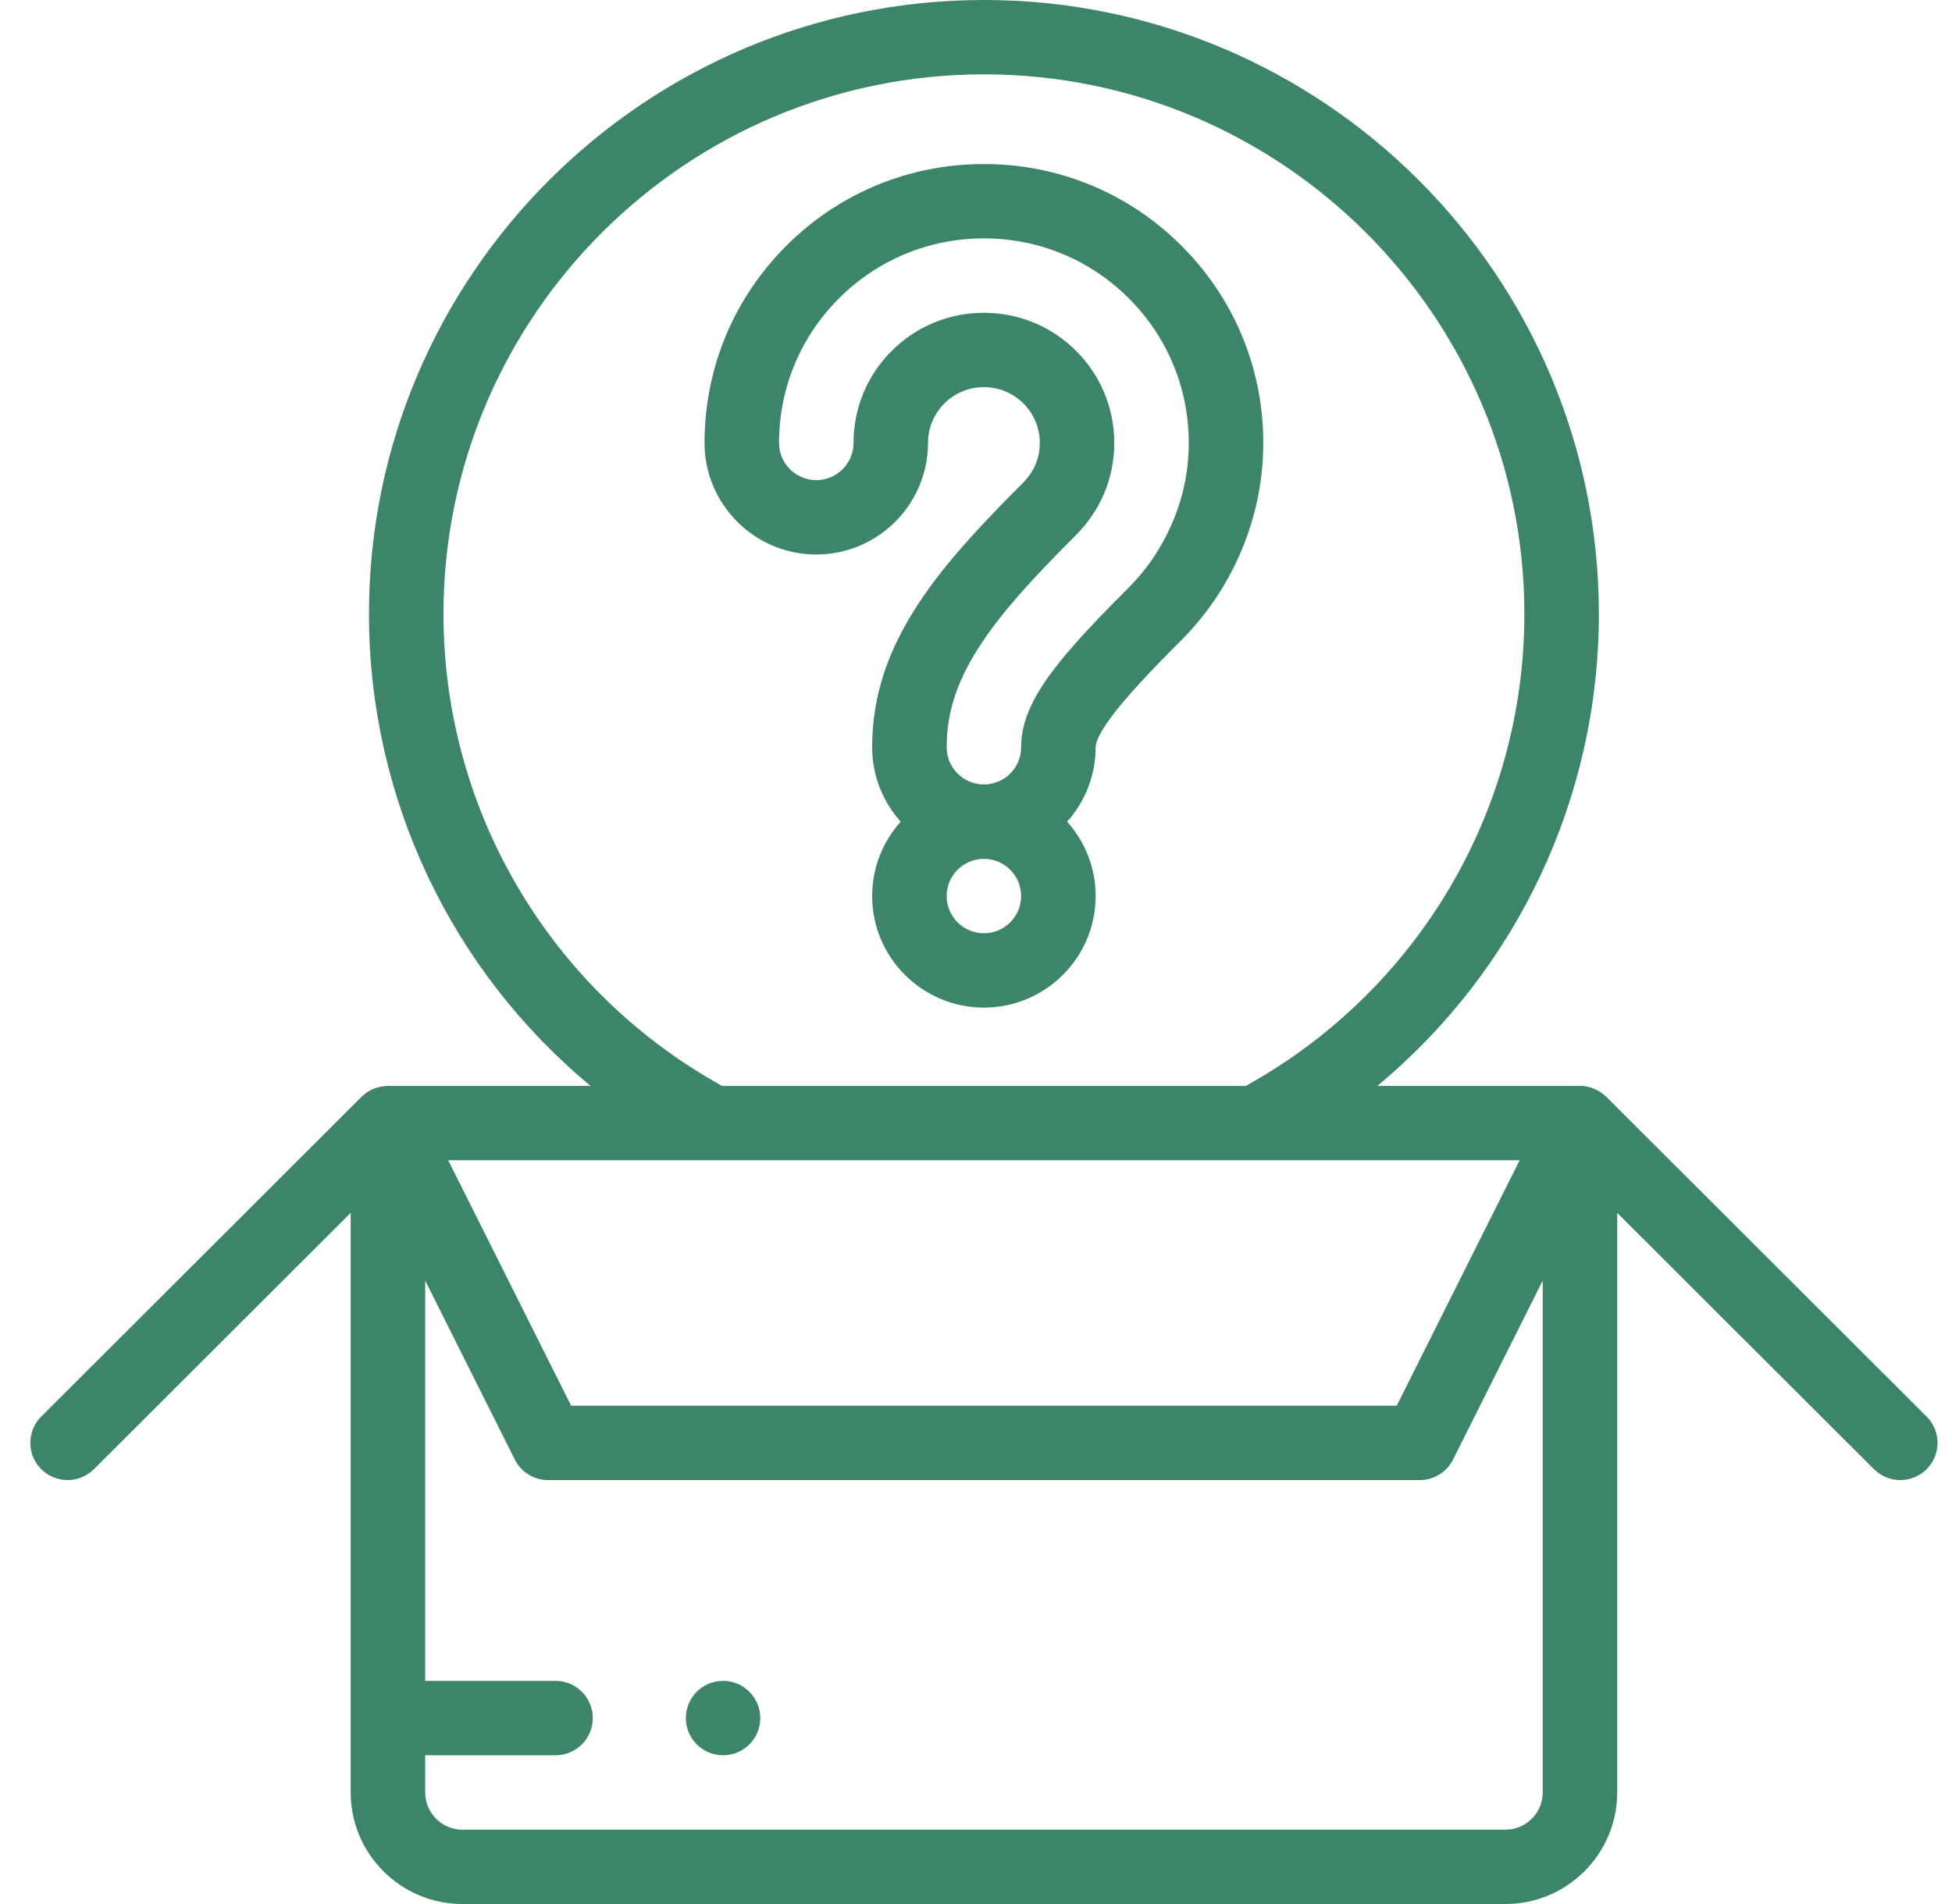 <svg width="41" height="40" viewBox="0 0 41 40" fill="none" xmlns="http://www.w3.org/2000/svg">
<g clip-path="url(#clip0)">
<path d="M40.467 29.76L33.738 23.041C33.608 22.918 33.419 22.811 33.185 22.813H28.93C31.848 20.39 33.583 16.779 33.583 12.898C33.583 5.786 27.789 0 20.667 0C13.544 0 7.75 5.786 7.75 12.898C7.75 16.779 9.485 20.39 12.404 22.813H8.148C7.969 22.817 7.76 22.875 7.595 23.041L0.866 29.76C0.561 30.065 0.561 30.56 0.866 30.865C1.172 31.17 1.667 31.17 1.973 30.865L7.366 25.48V37.656C7.366 38.949 8.419 40 9.713 40H31.62C32.914 40 33.968 38.949 33.968 37.656V25.48L39.361 30.865C39.666 31.17 40.161 31.17 40.467 30.865C40.773 30.56 40.773 30.065 40.467 29.76ZM31.919 24.375L29.337 29.531H11.996L9.414 24.375L31.919 24.375ZM9.315 12.898C9.315 6.647 14.407 1.562 20.667 1.562C26.926 1.562 32.018 6.647 32.018 12.898C32.018 17.029 29.781 20.811 26.167 22.813H15.166C11.553 20.811 9.315 17.03 9.315 12.898ZM31.62 38.438H9.713C9.282 38.438 8.931 38.087 8.931 37.656V36.875H11.669C12.101 36.875 12.451 36.525 12.451 36.094C12.451 35.662 12.101 35.312 11.669 35.312H8.931V26.903L10.813 30.662C10.945 30.927 11.216 31.094 11.513 31.094H29.821C30.117 31.094 30.388 30.927 30.52 30.662L32.403 26.903V37.656C32.403 38.087 32.052 38.438 31.62 38.438Z" fill="#3D8568"/>
<path d="M26.534 9.305C26.534 7.74 25.924 6.269 24.815 5.162C23.707 4.055 22.233 3.446 20.666 3.446C19.099 3.446 17.625 4.055 16.517 5.162C15.409 6.269 14.798 7.74 14.798 9.305C14.798 10.597 15.851 11.649 17.145 11.649C18.439 11.649 19.492 10.597 19.492 9.305C19.492 8.992 19.614 8.698 19.836 8.476C20.058 8.255 20.352 8.133 20.666 8.133C20.98 8.133 21.274 8.255 21.496 8.476C21.718 8.698 21.84 8.992 21.84 9.305C21.84 9.464 21.81 9.615 21.752 9.754C21.693 9.895 21.602 10.028 21.481 10.149C20.414 11.214 19.788 11.935 19.321 12.637C18.637 13.662 18.319 14.635 18.319 15.699C18.319 16.299 18.546 16.847 18.919 17.262C18.546 17.677 18.319 18.224 18.319 18.825C18.319 20.117 19.372 21.168 20.666 21.168C21.96 21.168 23.013 20.117 23.013 18.825V18.824C23.013 18.224 22.786 17.677 22.414 17.262C22.786 16.847 23.013 16.299 23.013 15.699C23.013 15.629 23.05 15.489 23.227 15.224C23.561 14.723 24.209 14.053 24.8 13.463C25.349 12.915 25.78 12.272 26.081 11.553C26.382 10.834 26.534 10.078 26.534 9.305ZM21.448 18.825C21.448 19.255 21.098 19.606 20.666 19.606C20.235 19.606 19.884 19.255 19.884 18.824C19.884 18.393 20.235 18.043 20.666 18.043C21.098 18.043 21.448 18.393 21.448 18.824V18.825ZM24.637 10.95C24.415 11.481 24.098 11.955 23.694 12.358C22.767 13.284 22.254 13.863 21.924 14.358C21.6 14.845 21.448 15.271 21.448 15.699C21.448 16.13 21.098 16.48 20.666 16.48C20.235 16.48 19.884 16.13 19.884 15.699C19.884 14.947 20.112 14.27 20.623 13.502C21.03 12.892 21.599 12.241 22.588 11.253C22.853 10.988 23.058 10.686 23.196 10.356C23.334 10.026 23.404 9.672 23.404 9.305C23.404 8.574 23.119 7.888 22.602 7.371C22.085 6.855 21.398 6.571 20.666 6.571C19.934 6.571 19.247 6.855 18.73 7.371C18.212 7.888 17.928 8.574 17.928 9.305C17.928 9.736 17.577 10.086 17.145 10.086C16.714 10.086 16.363 9.736 16.363 9.305C16.363 8.157 16.811 7.078 17.623 6.267C18.436 5.455 19.517 5.008 20.666 5.008C21.815 5.008 22.896 5.455 23.709 6.267C24.522 7.078 24.969 8.157 24.969 9.305C24.969 9.87 24.858 10.424 24.637 10.95Z" fill="#3D8568"/>
<path d="M15.188 35.312C14.756 35.312 14.406 35.662 14.406 36.094C14.406 36.525 14.756 36.875 15.188 36.875H15.188C15.62 36.875 15.969 36.525 15.969 36.094C15.969 35.662 15.619 35.312 15.188 35.312Z" fill="#3D8568"/>
</g>
<defs>
<clipPath id="clip0">
<rect width="40.059" height="40" fill="white" transform="translate(0.637)"/>
</clipPath>
</defs>
</svg>
